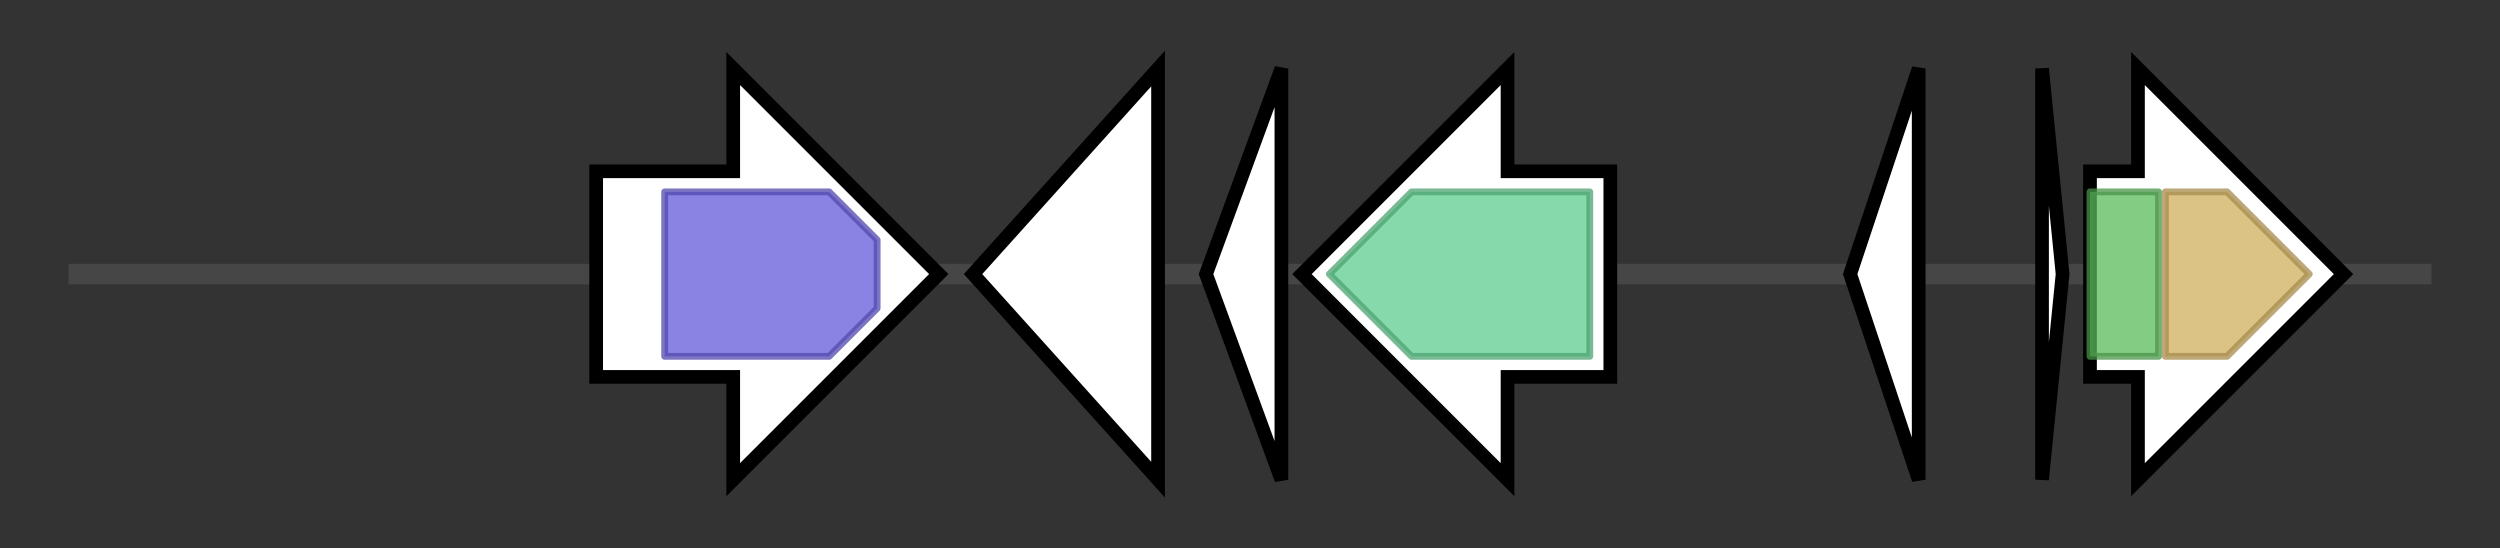 <svg version="1.1" baseProfile="full" xmlns="http://www.w3.org/2000/svg" width="364.833" height="80">
	<rect width="100%" height="100%" fill="#333333" stroke="none"/>
	<g>
		<line x1="10" y1="40.0" x2="354.833" y2="40.0" style="stroke:rgb(70,70,70); stroke-width:3 "/>
		<g>
			<title> (ctg1231_24)</title>
			<polygon class=" (ctg1231_24)" points="87,25 107,25 107,10 137,40 107,70 107,55 87,55" fill="rgb(255,255,255)" fill-opacity="1.0" stroke="rgb(0,0,0)" stroke-width="2"  />
			<g>
				<title>Cupin_4 (PF08007)
"Cupin superfamily protein"</title>
				<polygon class="PF08007" points="97,28 121,28 128,35 128,45 121,52 97,52" stroke-linejoin="round" width="31" height="24" fill="rgb(100,90,217)" stroke="rgb(80,72,173)" stroke-width="1" opacity="0.75" />
			</g>
		</g>
		<g>
			<title> (ctg1231_25)</title>
			<polygon class=" (ctg1231_25)" points="142,40 169,10 169,70" fill="rgb(255,255,255)" fill-opacity="1.0" stroke="rgb(0,0,0)" stroke-width="2"  />
		</g>
		<g>
			<title> (ctg1231_26)</title>
			<polygon class=" (ctg1231_26)" points="176,40 187,10 187,70" fill="rgb(255,255,255)" fill-opacity="1.0" stroke="rgb(0,0,0)" stroke-width="2"  />
		</g>
		<g>
			<title> (ctg1231_27)</title>
			<polygon class=" (ctg1231_27)" points="235,25 220,25 220,10 190,40 220,70 220,55 235,55" fill="rgb(255,255,255)" fill-opacity="1.0" stroke="rgb(0,0,0)" stroke-width="2"  />
			<g>
				<title>Na_sulph_symp (PF00939)
"Sodium:sulfate symporter transmembrane region"</title>
				<polygon class="PF00939" points="194,40 206,28 232,28 232,52 206,52" stroke-linejoin="round" width="42" height="24" fill="rgb(94,204,141)" stroke="rgb(75,163,112)" stroke-width="1" opacity="0.75" />
			</g>
		</g>
		<g>
			<title> (ctg1231_28)</title>
			<polygon class=" (ctg1231_28)" points="270,40 280,10 280,70" fill="rgb(255,255,255)" fill-opacity="1.0" stroke="rgb(0,0,0)" stroke-width="2"  />
		</g>
		<g>
			<title> (ctg1231_29)</title>
			<polygon class=" (ctg1231_29)" points="298,10 301,40 298,70" fill="rgb(255,255,255)" fill-opacity="1.0" stroke="rgb(0,0,0)" stroke-width="2"  />
		</g>
		<g>
			<title> (ctg1231_30)</title>
			<polygon class=" (ctg1231_30)" points="305,25 312,25 312,10 342,40 312,70 312,55 305,55" fill="rgb(255,255,255)" fill-opacity="1.0" stroke="rgb(0,0,0)" stroke-width="2"  />
			<g>
				<title>Sacchrp_dh_NADP (PF03435)
"Saccharopine dehydrogenase NADP binding domain"</title>
				<rect class="PF03435" x="305" y="28" stroke-linejoin="round" width="10" height="24" fill="rgb(90,186,91)" stroke="rgb(72,148,72)" stroke-width="1" opacity="0.75" />
			</g>
			<g>
				<title>Sacchrp_dh_C (PF16653)
"Saccharopine dehydrogenase C-terminal domain"</title>
				<polygon class="PF16653" points="316,28 325,28 337,40 325,52 316,52" stroke-linejoin="round" width="25" height="24" fill="rgb(207,175,94)" stroke="rgb(165,139,75)" stroke-width="1" opacity="0.75" />
			</g>
		</g>
	</g>
</svg>
